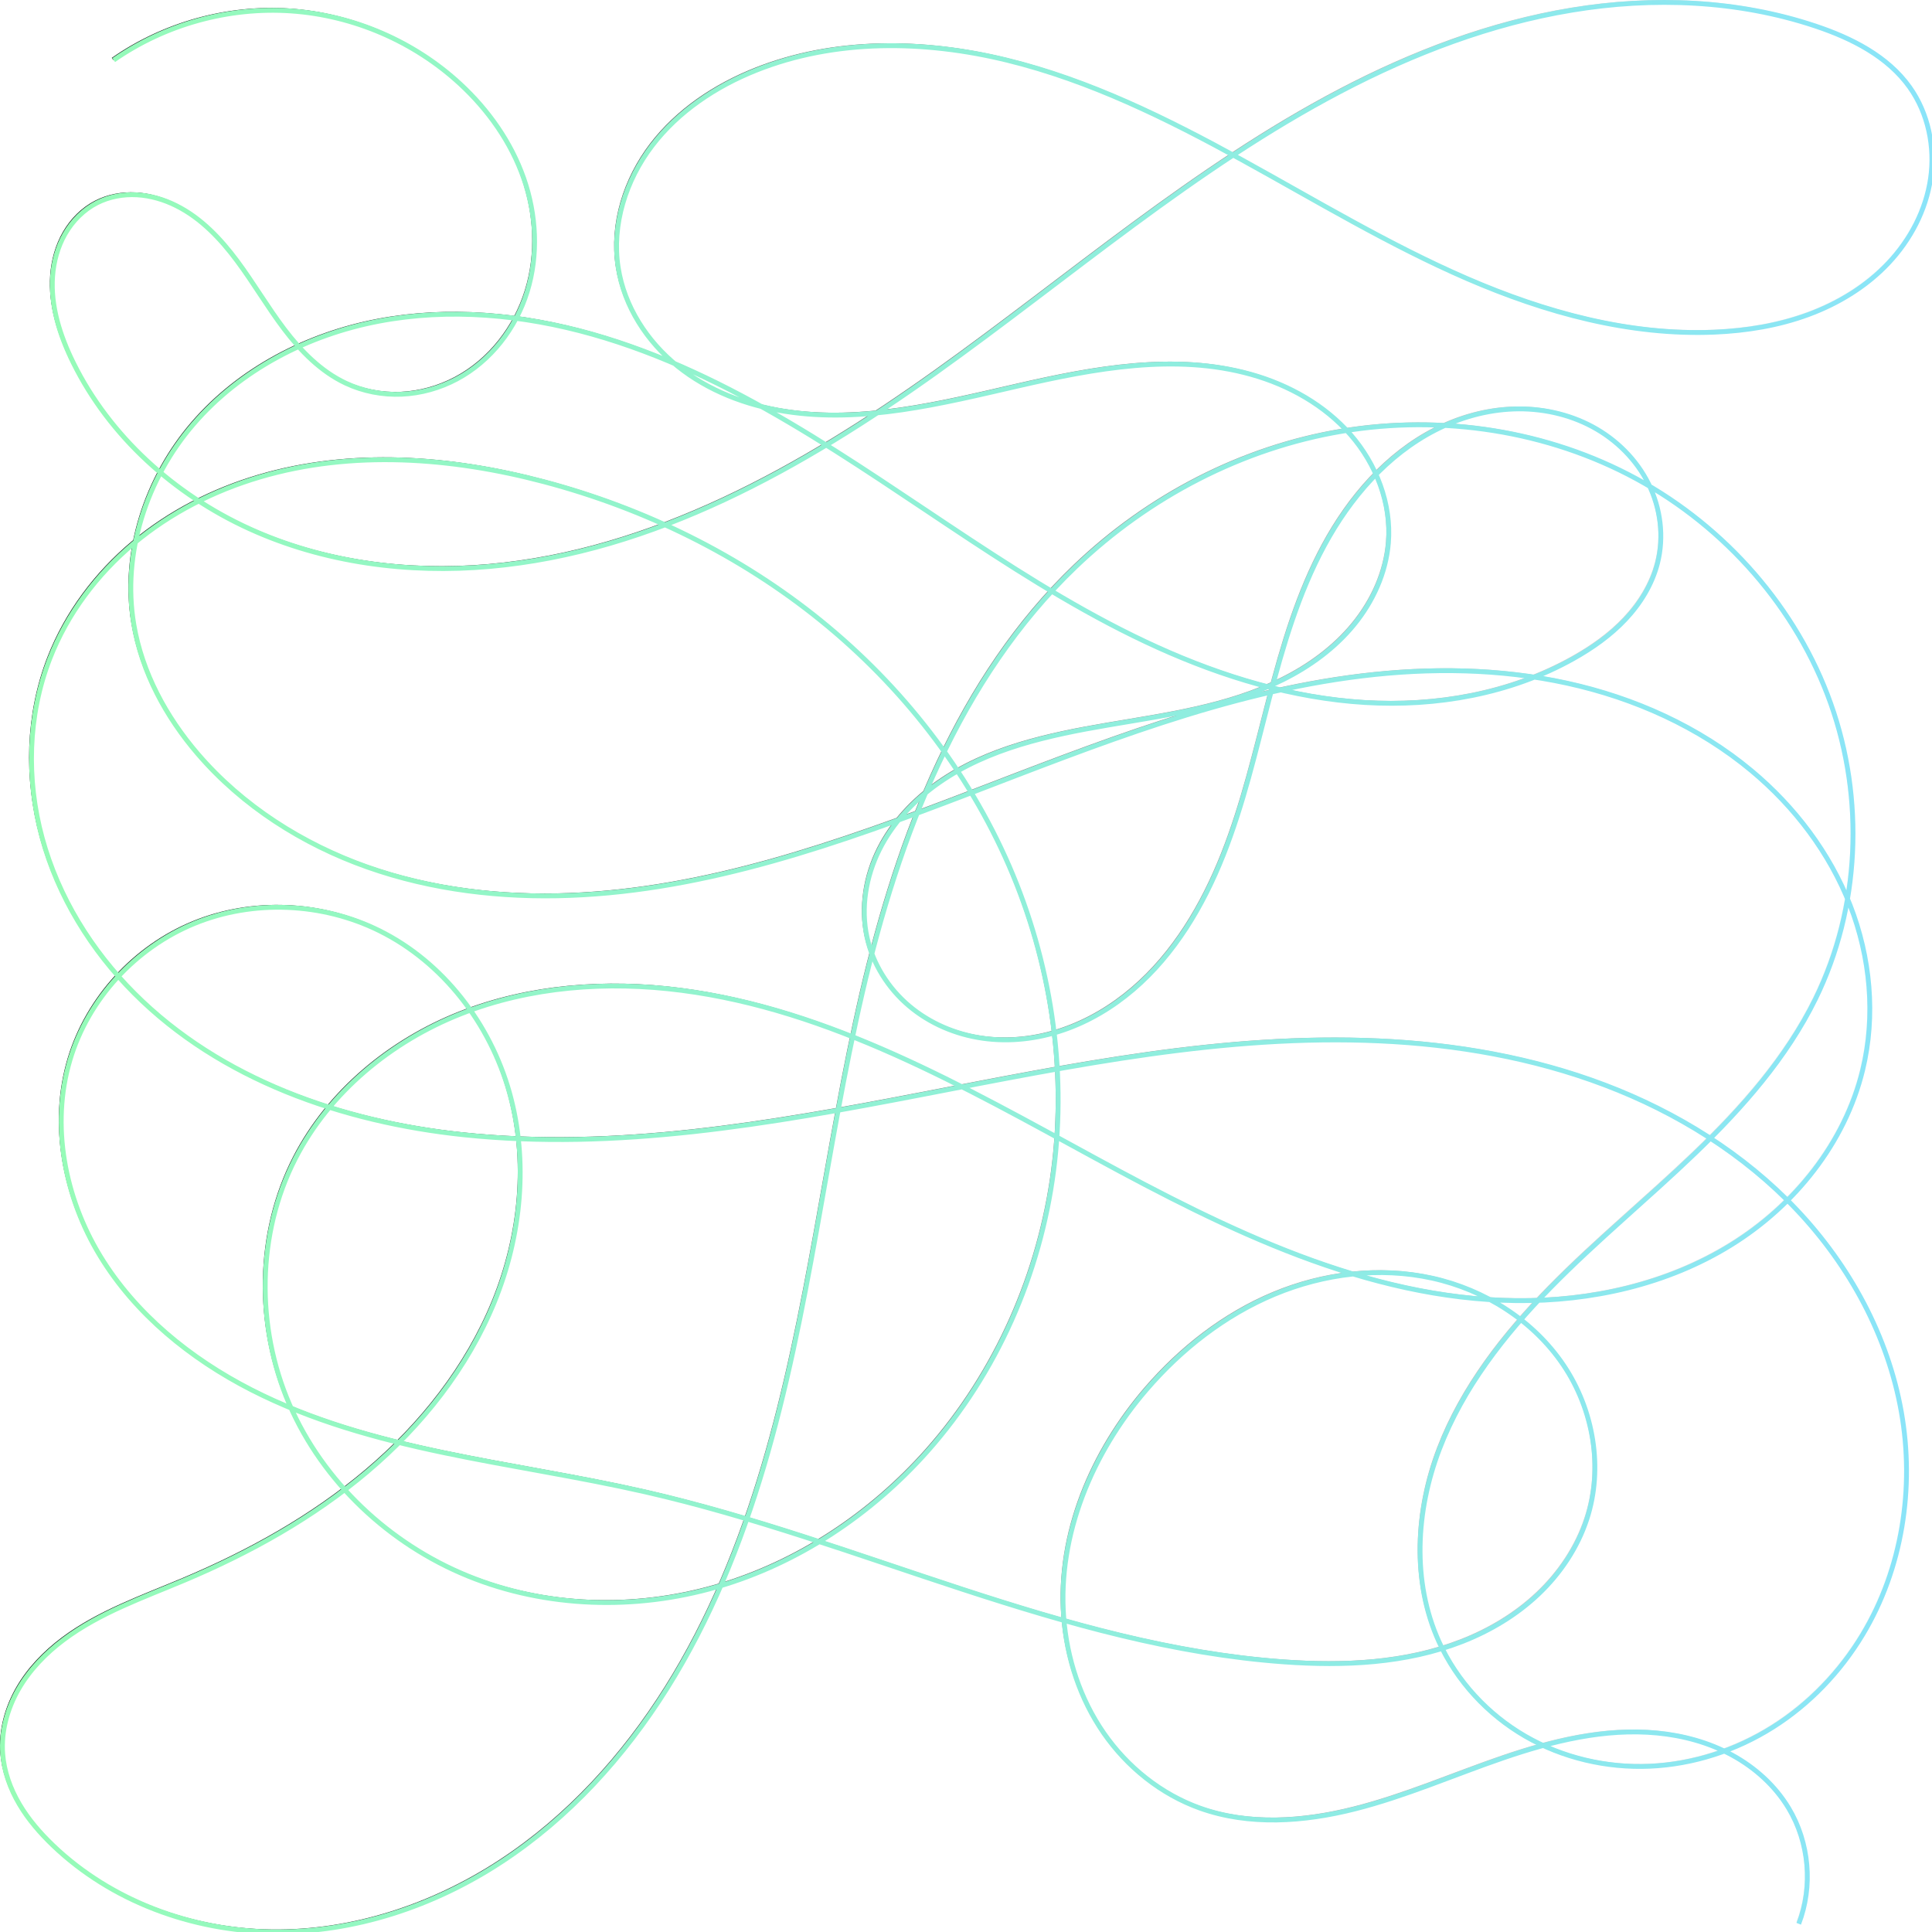 <?xml version="1.0" encoding="UTF-8" standalone="no"?>
<!-- Created with Inkscape (http://www.inkscape.org/) -->

<svg
   width="800"
   height="800"
   viewBox="0 0 211.667 211.667"
   version="1.1"
   id="svg5"
   stroke='none'
   stroke-opacity='0'
   inkscape:version="1.1.2 (b8e25be8, 2022-02-05)"
   sodipodi:docname="line.svg"
   xmlns:inkscape="http://www.inkscape.org/namespaces/inkscape"
   xmlns:sodipodi="http://sodipodi.sourceforge.net/DTD/sodipodi-0.dtd"
   xmlns:xlink="http://www.w3.org/1999/xlink"
   xmlns="http://www.w3.org/2000/svg"
   xmlns:svg="http://www.w3.org/2000/svg">
  <sodipodi:namedview
     id="namedview7"
     pagecolor="#ffffff"
     bordercolor="#666666"
     borderopacity="1.0"
     inkscape:pageshadow="2"
     inkscape:pageopacity="0.0"
     inkscape:pagecheckerboard="0"
     inkscape:document-units="mm"
     showgrid="false"
     units="px"
     inkscape:zoom="0.78"
     inkscape:cx="399.35897"
     inkscape:cy="399.35897"
     inkscape:window-width="1312"
     inkscape:window-height="855"
     inkscape:window-x="1672"
     inkscape:window-y="97"
     inkscape:window-maximized="0"
     inkscape:current-layer="layer1" />
  <defs
     id="defs2">
    <linearGradient
       inkscape:collect="always"
       id="linearGradient4483">
      <stop
         style="stop-color:#000000;stop-opacity:1;"
         offset="0"
         id="stop4479" />
      <stop
         style="stop-color:#000000;stop-opacity:0;"
         offset="1"
         id="stop4481" />
    </linearGradient>
    <linearGradient
       inkscape:collect="always"
       id="linearGradient3192-4">
      <stop
         style="stop-color:#96fcb6;stop-opacity:1;"
         offset="0"
         id="stop3188" />
      <stop
         style="stop-color:#8ae4f9;stop-opacity:1"
         offset="1"
         id="stop3190" />
    </linearGradient>
    <inkscape:path-effect
       effect="spiro"
       id="path-effect945"
       is_visible="true"
       lpeversion="1" />
    <inkscape:path-effect
       effect="spiro"
       id="path-effect859"
       is_visible="true"
       lpeversion="1" />
    <linearGradient
       inkscape:collect="always"
       xlink:href="#linearGradient3192-4"
       id="linearGradient3194"
       x1="-0.128"
       y1="105.833"
       x2="211.794"
       y2="105.833"
       gradientUnits="userSpaceOnUse"
       gradientTransform="translate(0.128,0.128)" />
    <linearGradient
       inkscape:collect="always"
       xlink:href="#linearGradient4483"
       id="linearGradient4485"
       x1="1.0018084e-09"
       y1="105.83"
       x2="211.665"
       y2="105.83"
       gradientUnits="userSpaceOnUse"
       gradientTransform="matrix(1,0,0,1,2.1686382e-6,-2.1709203e-6)" />
  </defs>
  <g
     inkscape:label="Layer 1"
     inkscape:groupmode="layer"
     id="layer1">
    <path
       style="fill:none;stroke:url(#linearGradient4485);stroke-width:0.274px;stroke-linecap:butt;stroke-linejoin:miter;stroke-opacity:1"
       d="m 12.327,6.454 c 5.622,-3.919 12.6,-5.851 19.436,-5.381 6.837,0.47 13.485,3.338 18.518,7.989 3.089,2.855 5.591,6.392 6.976,10.363 1.386,3.971 1.618,8.383 0.375,12.401 -1.242,4.018 -4.006,7.599 -7.719,9.575 -1.857,0.988 -3.931,1.572 -6.032,1.663 -2.101,0.09 -4.226,-0.318 -6.129,-1.213 -2.734,-1.286 -4.919,-3.516 -6.744,-5.925 -1.825,-2.409 -3.347,-5.034 -5.151,-7.459 -1.803,-2.425 -3.944,-4.688 -6.644,-6.046 -1.35,-0.679 -2.829,-1.12 -4.337,-1.204 -1.509,-0.084 -3.047,0.197 -4.392,0.886 -1.459,0.747 -2.659,1.961 -3.476,3.382 -0.817,1.421 -1.258,3.043 -1.374,4.679 -0.23,3.27 0.819,6.511 2.27,9.451 C 11.887,47.685 18.974,54.044 27.16,57.783 c 8.186,3.739 17.409,4.944 26.373,4.151 17.928,-1.586 34.272,-10.813 48.919,-21.271 14.647,-10.459 28.351,-22.42 44.289,-30.781 7.969,-4.181 16.487,-7.432 25.366,-8.9 8.878,-1.468 18.139,-1.107 26.674,1.746 3.957,1.323 7.901,3.306 10.318,6.707 2.029,2.855 2.783,6.532 2.281,9.998 -0.502,3.466 -2.211,6.709 -4.613,9.259 -2.401,2.55 -5.47,4.424 -8.756,5.638 -3.285,1.214 -6.786,1.783 -10.285,1.932 -9.316,0.396 -18.551,-2.156 -27.108,-5.86 C 152.061,26.697 144.058,21.849 135.887,17.357 127.716,12.865 119.268,8.685 110.21,6.469 101.153,4.254 91.367,4.115 82.707,7.572 78.298,9.332 74.195,12.055 71.316,15.83 c -2.879,3.775 -4.442,8.661 -3.716,13.353 0.658,4.256 3.159,8.117 6.517,10.813 3.358,2.696 7.522,4.279 11.776,4.946 8.508,1.335 17.123,-0.853 25.517,-2.78 8.394,-1.927 17.232,-3.597 25.525,-1.272 4.146,1.163 8.062,3.357 10.895,6.601 2.832,3.244 4.505,7.58 4.153,11.872 -0.27,3.29 -1.703,6.43 -3.798,8.982 -2.094,2.551 -4.826,4.534 -7.782,6.004 -5.911,2.94 -12.586,3.847 -19.094,4.957 -6.507,1.11 -13.179,2.549 -18.586,6.336 -2.704,1.893 -5.038,4.37 -6.514,7.323 -1.475,2.953 -2.053,6.395 -1.343,9.619 0.641,2.909 2.316,5.56 4.59,7.485 2.274,1.925 5.124,3.133 8.073,3.554 2.949,0.422 5.99,0.071 8.811,-0.889 2.82,-0.959 5.422,-2.518 7.688,-4.453 4.53,-3.87 7.655,-9.163 9.853,-14.701 2.198,-5.538 3.539,-11.37 5.041,-17.136 1.502,-5.766 3.194,-11.539 6.024,-16.782 2.83,-5.243 6.899,-9.973 12.204,-12.687 2.652,-1.357 5.587,-2.188 8.565,-2.293 2.977,-0.105 5.994,0.529 8.618,1.94 2.624,1.41 4.84,3.608 6.158,6.28 1.318,2.672 1.712,5.811 0.97,8.697 -0.593,2.31 -1.884,4.407 -3.521,6.142 -1.636,1.735 -3.611,3.125 -5.692,4.291 -6.882,3.855 -14.97,5.288 -22.843,4.807 -7.874,-0.481 -15.554,-2.806 -22.74,-6.061 C 112.296,64.267 99.898,54.151 86.307,46.14 79.511,42.134 72.363,38.634 64.772,36.488 57.181,34.342 49.111,33.585 41.363,35.065 c -7.748,1.48 -15.155,5.298 -20.3,11.277 -5.146,5.979 -7.844,14.184 -6.525,21.962 0.891,5.255 3.529,10.115 7.001,14.159 4.906,5.713 11.478,9.891 18.578,12.402 7.1,2.511 14.716,3.398 22.241,3.11 15.05,-0.576 29.512,-5.729 43.577,-11.114 14.065,-5.386 28.214,-11.114 43.165,-12.933 7.475,-0.91 15.115,-0.817 22.471,0.795 7.356,1.612 14.428,4.779 20.209,9.604 4.715,3.935 8.546,8.981 10.78,14.701 2.233,5.721 2.827,12.118 1.38,18.087 -1.932,7.971 -7.453,14.849 -14.428,19.163 -6.975,4.315 -15.302,6.18 -23.503,6.09 -16.403,-0.18 -31.723,-7.772 -46.131,-15.612 -14.409,-7.84 -29.055,-16.268 -45.323,-18.38 -8.134,-1.056 -16.581,-0.444 -24.207,2.573 -7.627,3.017 -14.377,8.556 -18.121,15.853 -4.234,8.253 -4.328,18.411 -0.647,26.926 3.681,8.514 10.967,15.309 19.557,18.81 8.59,3.501 18.376,3.77 27.285,1.186 8.909,-2.583 16.925,-7.94 23.081,-14.879 7.56,-8.522 12.339,-19.414 13.803,-30.711 1.464,-11.297 -0.349,-22.959 -4.886,-33.409 C 105.881,84.275 98.661,75.045 89.811,67.873 80.96,60.701 70.504,55.574 59.493,52.656 49.334,49.963 38.442,49.157 28.362,52.13 c -5.04,1.487 -9.824,3.916 -13.851,7.292 -4.027,3.376 -7.282,7.71 -9.185,12.608 -2.416,6.217 -2.586,13.221 -0.83,19.656 1.755,6.435 5.382,12.298 10.095,17.018 9.426,9.44 22.792,14.092 36.059,15.489 16.771,1.767 33.648,-1.194 50.207,-4.39 16.559,-3.196 33.273,-6.655 50.12,-5.89 8.423,0.382 16.839,1.838 24.722,4.83 7.883,2.992 15.23,7.553 21.025,13.677 5.796,6.125 9.993,13.847 11.458,22.151 1.465,8.304 0.103,17.166 -4.242,24.393 -2.45,4.075 -5.824,7.607 -9.846,10.143 -4.023,2.536 -8.694,4.061 -13.444,4.271 -4.75,0.21 -9.568,-0.91 -13.682,-3.295 -4.114,-2.385 -7.499,-6.04 -9.457,-10.373 -2.968,-6.567 -2.523,-14.328 0.053,-21.058 2.575,-6.73 7.114,-12.543 12.159,-17.689 5.044,-5.146 10.638,-9.721 15.835,-14.713 5.197,-4.992 10.053,-10.489 13.224,-16.96 4.879,-9.958 5.377,-21.902 1.659,-32.349 -3.717,-10.447 -11.534,-19.311 -21.275,-24.609 -9.741,-5.298 -21.302,-7.05 -32.239,-5.217 -10.936,1.833 -21.203,7.187 -29.213,14.856 -12.768,12.225 -19.394,29.534 -23.387,46.754 -3.994,17.22 -5.758,34.952 -10.801,51.895 -2.521,8.471 -5.874,16.741 -10.571,24.228 -4.697,7.487 -10.776,14.187 -18.171,19.027 -7.396,4.84 -16.146,7.758 -24.984,7.653 -8.838,-0.104 -17.718,-3.352 -24.105,-9.461 -1.414,-1.353 -2.711,-2.846 -3.704,-4.532 -0.993,-1.687 -1.678,-3.576 -1.823,-5.528 -0.183,-2.456 0.499,-4.937 1.726,-7.073 1.227,-2.136 2.98,-3.94 4.951,-5.417 3.943,-2.954 8.681,-4.598 13.221,-6.512 7.196,-3.033 14.105,-6.869 20.066,-11.914 5.96,-5.045 10.956,-11.342 13.902,-18.574 2.946,-7.232 3.757,-15.424 1.652,-22.944 -2.105,-7.52 -7.25,-14.266 -14.248,-17.732 -6.247,-3.095 -13.826,-3.437 -20.276,-0.792 -6.45,2.645 -11.637,8.268 -13.624,14.95 -2.127,7.149 -0.572,15.104 3.305,21.476 3.876,6.372 9.899,11.249 16.538,14.648 13.279,6.797 28.624,7.877 43.168,11.195 23.597,5.383 45.871,16.898 70.012,18.63 6.58,0.472 13.355,0.173 19.5,-2.227 3.072,-1.2 5.957,-2.924 8.351,-5.193 2.394,-2.269 4.287,-5.093 5.313,-8.228 1.831,-5.597 0.727,-11.986 -2.563,-16.87 -3.29,-4.884 -8.624,-8.254 -14.374,-9.522 -5.75,-1.268 -11.867,-0.503 -17.3,1.768 -5.433,2.271 -10.196,6 -14.034,10.466 -5.908,6.874 -9.723,15.867 -9.042,24.905 0.341,4.519 1.808,8.974 4.387,12.7 2.579,3.726 6.283,6.698 10.55,8.224 5.402,1.932 11.396,1.496 16.958,0.089 5.562,-1.407 10.84,-3.737 16.266,-5.598 5.426,-1.861 11.148,-3.268 16.859,-2.723 2.855,0.273 5.68,1.042 8.199,2.414 2.519,1.372 4.725,3.36 6.203,5.818 2.262,3.76 2.682,8.573 1.105,12.668"
       id="path857"
       inkscape:path-effect="#path-effect859"
       inkscape:original-d="M 12.326613,6.4541429 C 24.978232,7.3238027 37.629581,8.1931859 50.280656,9.0622931 62.931729,9.9314006 41.928581,30.92135 37.752135,41.850466 33.575692,52.779581 19.573772,28.685793 10.484181,22.103043 1.394592,15.520293 8.7648545,33.777895 7.9047815,39.614909 7.0447086,45.451918 135.15549,15.024053 198.78045,2.7282141 262.4054,-9.5676261 205.65913,7.1996039 209.09807,9.4348859 212.53699,11.670168 194.85022,27.319618 187.72588,36.261573 180.60155,45.203526 117.71385,17.135414 82.707411,7.5719217 47.700981,-1.9915712 72.635737,21.979121 67.599492,29.182308 c -5.036249,7.203186 56.255778,20.12029 84.383258,30.180022 28.12748,10.059734 -38.07661,28.814125 -57.115308,43.22076 -19.038706,14.40666 57.729718,-27.323189 86.594178,-40.985202 28.86446,-13.662014 -6.14115,6.955343 -9.21215,10.432601 -3.07099,3.477256 -105.141022,-2.483675 -157.711943,-3.72593 -52.570923,-1.242253 4.66776,9.439294 7.00123,14.158531 2.333472,4.719233 113.493923,1.24225 170.240463,1.862961 56.74656,0.620716 8.10697,21.859049 12.16003,32.788169 4.05307,10.92912 -114.475992,6.45854 -171.714402,9.68742 -57.238409,3.22886 46.183835,21.36225 69.275342,32.04297 C 124.59169,169.52534 73.495536,88.052257 59.492802,52.655659 45.490066,17.25906 23.38146,65.572488 5.3253805,72.030489 c -18.0560795,6.458 30.2161125,34.775601 45.3237625,52.162991 15.107647,17.38739 102.193667,36.51438 153.290107,54.77115 51.09644,18.25678 -30.95252,0.49706 -46.42921,0.74518 -15.47668,0.24813 27.51389,-46.9464 41.27041,-70.42003 C 212.53699,85.816149 144.73614,77.743853 117.71357,61.970481 90.690997,46.197107 43.034039,155.36736 5.6938662,202.06539 -31.646307,248.76343 2.0092801,195.359 0.16657848,192.00539 -1.6761234,188.65178 13.432342,179.3375 20.064815,173.00316 26.697286,166.6688 34.313207,125.55993 41.436994,101.8379 48.560782,78.115897 18.836802,111.27722 7.5362955,115.99644 -3.76421,120.71567 49.543956,147.5429 70.547376,163.31574 c 21.003424,15.7728 46.675144,12.42004 70.012314,18.62964 23.33716,6.2096 22.10942,-10.43233 33.16372,-15.64892 11.05432,-5.21657 -32.18082,-9.43873 -48.27165,-14.15851 -16.09082,-4.7198 3.9308,30.55289 5.89579,45.82892 1.96497,15.27605 42.99028,2.8e-4 64.48502,0 21.49472,-2.7e-4 0.73725,8.44572 1.10547,12.66816" />
    <path
       style="fill:none;fill-opacity:1;stroke:url(#linearGradient3194);stroke-width:0.529;stroke-linecap:butt;stroke-linejoin:miter;stroke-miterlimit:4;stroke-dasharray:none;stroke-opacity:1"
       d="m 12.454,6.582 c 5.622,-3.919 12.6,-5.851 19.436,-5.381 6.837,0.47 13.485,3.338 18.518,7.989 3.089,2.855 5.591,6.392 6.976,10.363 1.386,3.971 1.618,8.383 0.375,12.401 -1.242,4.018 -4.006,7.599 -7.719,9.575 -1.857,0.988 -3.931,1.572 -6.032,1.663 -2.101,0.09 -4.226,-0.318 -6.129,-1.213 -2.734,-1.286 -4.919,-3.516 -6.744,-5.925 -1.825,-2.409 -3.347,-5.034 -5.151,-7.459 -1.803,-2.425 -3.944,-4.688 -6.644,-6.046 -1.35,-0.679 -2.829,-1.12 -4.337,-1.204 -1.509,-0.084 -3.047,0.197 -4.392,0.886 -1.459,0.747 -2.659,1.961 -3.476,3.382 -0.817,1.421 -1.258,3.043 -1.374,4.679 -0.23,3.27 0.819,6.511 2.27,9.451 3.982,8.07 11.069,14.43 19.255,18.168 8.186,3.739 17.409,4.944 26.373,4.151 17.928,-1.586 34.272,-10.813 48.919,-21.271 14.647,-10.459 28.351,-22.42 44.289,-30.781 7.969,-4.181 16.487,-7.432 25.366,-8.9 8.878,-1.468 18.139,-1.107 26.674,1.746 3.957,1.323 7.901,3.306 10.318,6.707 2.029,2.855 2.783,6.532 2.281,9.998 -0.502,3.466 -2.211,6.709 -4.613,9.259 -2.401,2.55 -5.47,4.424 -8.756,5.638 -3.285,1.214 -6.786,1.783 -10.285,1.932 -9.316,0.396 -18.551,-2.156 -27.108,-5.86 C 152.189,26.824 144.186,21.977 136.015,17.485 127.844,12.993 119.395,8.812 110.338,6.597 101.281,4.382 91.495,4.242 82.835,7.7 78.426,9.46 74.323,12.183 71.444,15.957 c -2.879,3.775 -4.442,8.661 -3.716,13.353 0.658,4.256 3.159,8.117 6.517,10.813 3.358,2.696 7.522,4.279 11.776,4.946 8.508,1.335 17.123,-0.853 25.517,-2.78 8.394,-1.927 17.232,-3.597 25.525,-1.272 4.146,1.163 8.062,3.357 10.895,6.601 2.832,3.244 4.505,7.58 4.153,11.872 -0.27,3.29 -1.703,6.43 -3.798,8.982 -2.094,2.551 -4.826,4.534 -7.782,6.004 -5.911,2.94 -12.586,3.847 -19.094,4.957 -6.507,1.11 -13.179,2.549 -18.586,6.336 -2.704,1.893 -5.038,4.37 -6.514,7.323 -1.475,2.953 -2.053,6.395 -1.343,9.619 0.641,2.909 2.316,5.56 4.59,7.485 2.273,1.925 5.124,3.133 8.073,3.554 2.949,0.422 5.99,0.071 8.811,-0.889 2.82,-0.959 5.422,-2.518 7.688,-4.453 4.53,-3.87 7.655,-9.163 9.853,-14.701 2.198,-5.538 3.539,-11.37 5.041,-17.136 1.502,-5.766 3.194,-11.539 6.024,-16.782 2.83,-5.243 6.899,-9.973 12.204,-12.687 2.652,-1.357 5.587,-2.188 8.565,-2.293 2.977,-0.105 5.994,0.529 8.618,1.94 2.624,1.41 4.84,3.608 6.158,6.28 1.318,2.672 1.712,5.811 0.97,8.697 -0.593,2.31 -1.884,4.407 -3.521,6.142 -1.636,1.735 -3.611,3.125 -5.692,4.291 -6.882,3.855 -14.97,5.288 -22.843,4.807 C 141.66,76.485 133.979,74.16 126.794,70.905 112.423,64.394 100.026,54.279 86.435,46.268 79.639,42.262 72.49,38.762 64.899,36.616 57.309,34.47 49.238,33.713 41.49,35.193 c -7.748,1.48 -15.155,5.298 -20.3,11.277 -5.146,5.979 -7.844,14.184 -6.525,21.962 0.891,5.255 3.529,10.115 7.001,14.159 4.906,5.713 11.478,9.891 18.578,12.402 7.1,2.511 14.716,3.398 22.241,3.11 15.05,-0.576 29.512,-5.729 43.577,-11.114 14.065,-5.386 28.214,-11.114 43.165,-12.933 7.475,-0.91 15.115,-0.817 22.471,0.795 7.356,1.612 14.428,4.779 20.209,9.604 4.715,3.935 8.546,8.981 10.78,14.701 2.233,5.721 2.827,12.118 1.38,18.087 -1.932,7.971 -7.453,14.849 -14.428,19.163 -6.975,4.315 -15.302,6.18 -23.503,6.09 -16.403,-0.18 -31.723,-7.772 -46.131,-15.612 -14.409,-7.84 -29.055,-16.268 -45.323,-18.38 -8.134,-1.056 -16.581,-0.444 -24.207,2.573 -7.627,3.017 -14.377,8.556 -18.121,15.853 -4.234,8.253 -4.328,18.411 -0.647,26.926 3.681,8.514 10.967,15.309 19.557,18.81 8.59,3.501 18.376,3.77 27.285,1.186 8.909,-2.583 16.925,-7.94 23.081,-14.879 7.56,-8.522 12.339,-19.414 13.803,-30.711 1.464,-11.297 -0.349,-22.959 -4.886,-33.409 C 106.009,84.403 98.789,75.173 89.938,68.001 81.087,60.829 70.632,55.702 59.62,52.783 49.462,50.091 38.569,49.284 28.489,52.258 c -5.04,1.487 -9.824,3.916 -13.851,7.292 -4.027,3.376 -7.282,7.71 -9.185,12.608 -2.416,6.217 -2.586,13.221 -0.83,19.656 1.755,6.435 5.382,12.298 10.095,17.018 9.426,9.44 22.792,14.092 36.059,15.489 16.771,1.767 33.648,-1.194 50.207,-4.39 16.559,-3.196 33.273,-6.655 50.12,-5.89 8.423,0.382 16.839,1.838 24.722,4.83 7.883,2.992 15.23,7.553 21.025,13.677 5.796,6.125 9.993,13.847 11.458,22.151 1.465,8.304 0.103,17.166 -4.242,24.393 -2.45,4.075 -5.824,7.607 -9.846,10.143 -4.023,2.536 -8.694,4.061 -13.444,4.271 -4.75,0.21 -9.568,-0.91 -13.682,-3.295 -4.114,-2.385 -7.499,-6.04 -9.457,-10.373 -2.968,-6.567 -2.523,-14.328 0.053,-21.058 2.575,-6.73 7.114,-12.543 12.159,-17.689 5.044,-5.146 10.638,-9.721 15.835,-14.713 5.197,-4.992 10.053,-10.489 13.224,-16.96 4.879,-9.958 5.377,-21.902 1.659,-32.349 -3.717,-10.447 -11.534,-19.311 -21.275,-24.609 -9.741,-5.298 -21.302,-7.05 -32.239,-5.217 -10.936,1.833 -21.203,7.187 -29.213,14.856 -12.768,12.225 -19.394,29.534 -23.387,46.754 -3.994,17.22 -5.758,34.952 -10.801,51.895 -2.521,8.471 -5.874,16.741 -10.571,24.228 -4.697,7.487 -10.776,14.187 -18.171,19.027 -7.396,4.84 -16.146,7.758 -24.984,7.653 -8.838,-0.104 -17.718,-3.352 -24.105,-9.461 -1.414,-1.353 -2.711,-2.846 -3.704,-4.532 -0.993,-1.687 -1.678,-3.576 -1.823,-5.528 -0.183,-2.456 0.499,-4.937 1.726,-7.073 1.227,-2.136 2.98,-3.94 4.951,-5.417 3.943,-2.954 8.681,-4.598 13.221,-6.512 7.196,-3.033 14.105,-6.869 20.066,-11.914 5.96,-5.045 10.956,-11.342 13.902,-18.574 2.946,-7.232 3.757,-15.424 1.652,-22.944 -2.105,-7.52 -7.25,-14.266 -14.248,-17.732 -6.247,-3.095 -13.826,-3.437 -20.276,-0.792 -6.45,2.645 -11.637,8.268 -13.624,14.95 -2.127,7.149 -0.572,15.104 3.305,21.476 3.876,6.372 9.899,11.249 16.538,14.648 13.279,6.797 28.624,7.877 43.168,11.195 23.597,5.383 45.871,16.898 70.012,18.63 6.58,0.472 13.355,0.173 19.5,-2.227 3.072,-1.2 5.957,-2.924 8.351,-5.193 2.394,-2.269 4.287,-5.093 5.313,-8.228 1.831,-5.597 0.727,-11.986 -2.563,-16.87 -3.29,-4.884 -8.624,-8.254 -14.374,-9.522 -5.75,-1.268 -11.867,-0.503 -17.3,1.768 -5.433,2.271 -10.196,6 -14.034,10.466 -5.908,6.874 -9.723,15.867 -9.042,24.905 0.341,4.519 1.808,8.974 4.387,12.7 2.579,3.726 6.283,6.698 10.55,8.224 5.402,1.932 11.396,1.496 16.958,0.089 5.562,-1.407 10.84,-3.737 16.266,-5.598 5.426,-1.861 11.148,-3.268 16.859,-2.723 2.855,0.273 5.68,1.042 8.199,2.414 2.519,1.372 4.725,3.36 6.203,5.818 2.262,3.76 2.682,8.573 1.105,12.668"
       id="path941"
       inkscape:path-effect="#path-effect945"
       inkscape:original-d="M 12.454209,6.5818966 C 25.105828,7.4515564 37.757177,8.3209396 50.408252,9.1900468 63.059325,10.059154 42.056177,31.049104 37.879731,41.97822 33.703288,52.907335 19.701368,28.813547 10.611777,22.230797 1.5221882,15.648047 8.8924507,33.905649 8.0323777,39.742663 7.1723048,45.579672 135.28309,15.151807 198.90805,2.8559678 262.533,-9.4398724 205.78673,7.3273576 209.22567,9.5626396 212.66459,11.797922 194.97782,27.447372 187.85348,36.389327 180.72915,45.33128 117.84145,17.263168 82.835007,7.6996754 47.828577,-1.8638175 72.763333,22.106875 67.727088,29.310062 62.690839,36.513248 123.98287,49.430352 152.11035,59.490084 180.23783,69.549818 114.03374,88.304209 94.995038,102.71084 75.956332,117.1175 152.72476,75.387655 181.58922,61.725642 c 28.86446,-13.662014 -6.14115,6.955343 -9.21215,10.432601 -3.07099,3.477256 -105.141026,-2.483675 -157.711947,-3.72593 -52.570923,-1.242253 4.66776,9.439294 7.00123,14.158531 2.333472,4.719233 113.493927,1.24225 170.240467,1.862961 56.74656,0.620716 8.10697,21.859045 12.16003,32.788165 4.05307,10.92912 -114.475996,6.45854 -171.714406,9.68742 -57.238409,3.22886 46.183835,21.36225 69.275346,32.04297 C 124.71929,169.65309 73.623132,88.180011 59.620398,52.783413 45.617662,17.386814 23.509056,65.700242 5.4529767,72.158243 c -18.0560797,6.458 30.2161123,34.775597 45.3237623,52.162987 15.107647,17.38739 102.193671,36.51438 153.290111,54.77115 51.09644,18.25678 -30.95252,0.49706 -46.42921,0.74518 -15.47668,0.24813 27.51389,-46.9464 41.27041,-70.42003 C 212.66459,85.943903 144.86374,77.871607 117.84117,62.098235 90.818593,46.324861 43.161635,155.49511 5.8214624,202.19314 -31.518711,248.89118 2.1368763,195.48675 0.29417469,192.13314 -1.5485272,188.77953 13.559938,179.46525 20.192411,173.13091 c 6.632471,-6.33436 14.248392,-47.44323 21.372179,-71.16526 7.123788,-23.721999 -22.600192,9.43932 -33.9006983,14.15854 -11.3005055,4.71923 42.0076603,31.54646 63.0110803,47.3193 21.003424,15.7728 46.675148,12.42004 70.012318,18.62964 23.33716,6.2096 22.10942,-10.43233 33.16372,-15.64892 11.05432,-5.21657 -32.18082,-9.43873 -48.27165,-14.15851 -16.09082,-4.7198 3.9308,30.55289 5.89579,45.82892 1.96497,15.27605 42.99028,2.8e-4 64.48502,0 21.49472,-2.7e-4 0.73725,8.44572 1.10547,12.66816" />
  </g>
</svg>
